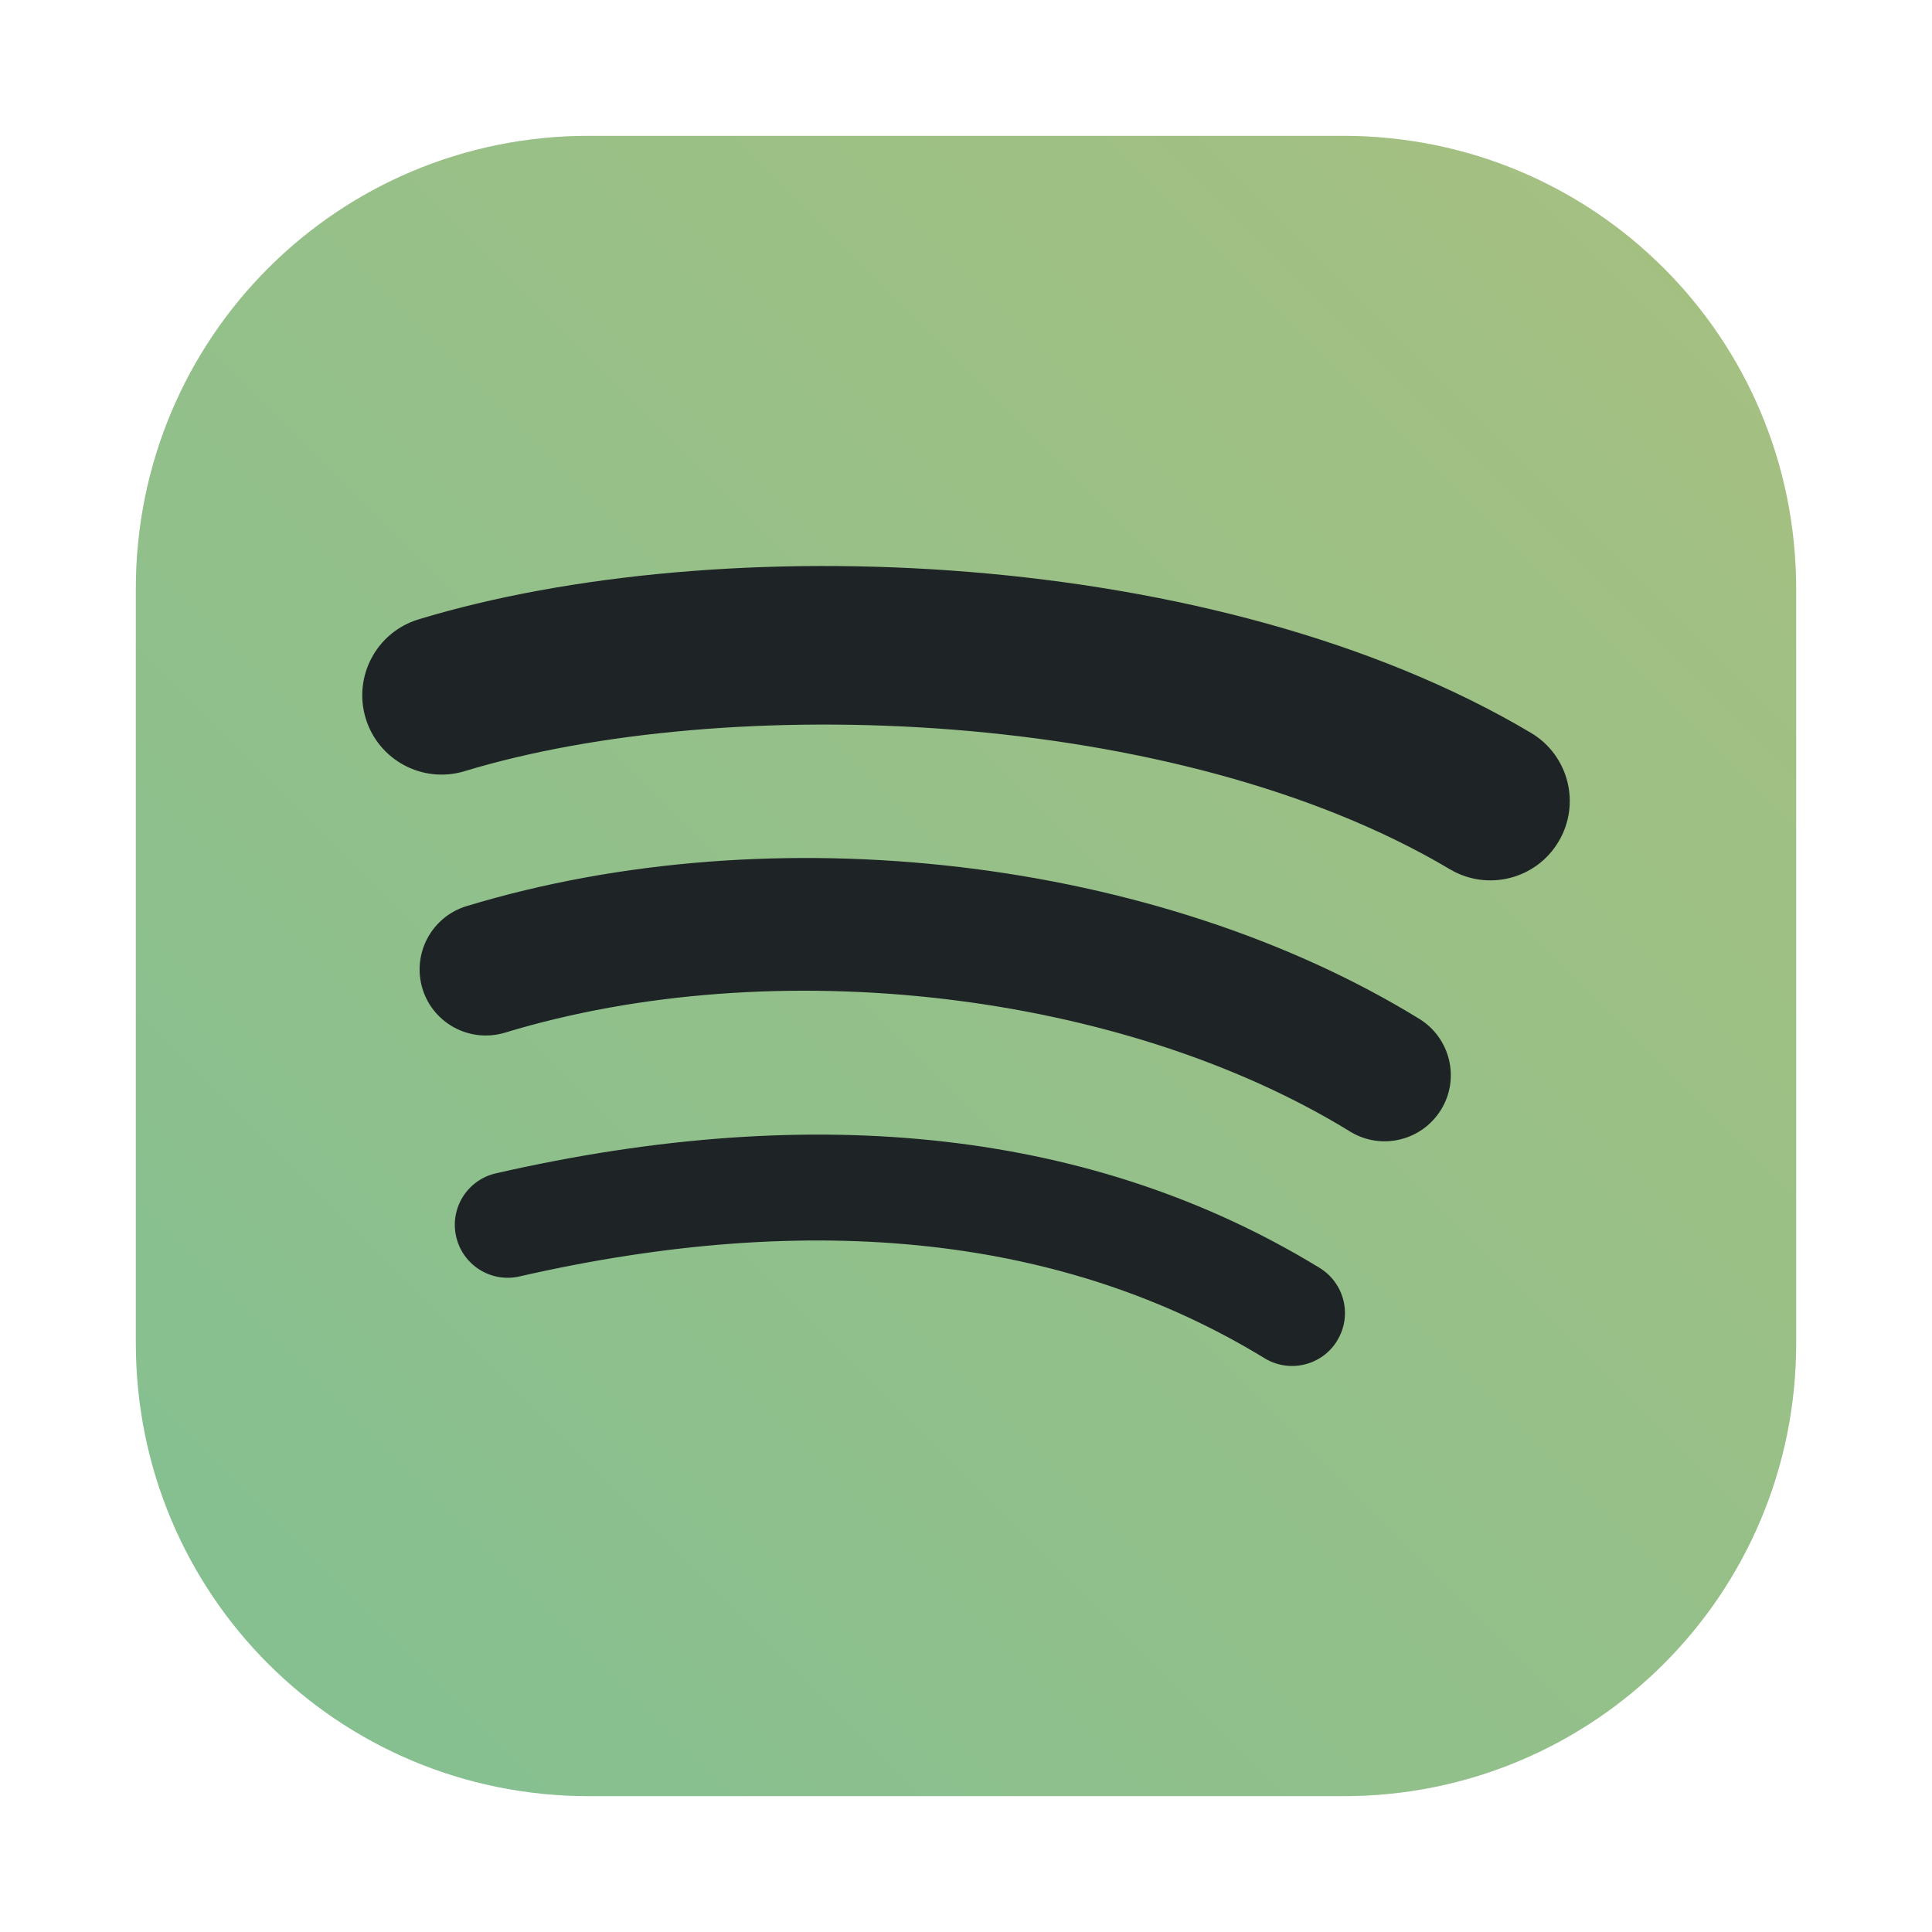 <?xml version="1.0" encoding="UTF-8" standalone="no"?>
<svg
   xmlns:dc="http://purl.org/dc/elements/1.1/"
   xmlns:cc="http://creativecommons.org/ns#"
   xmlns:rdf="http://www.w3.org/1999/02/22-rdf-syntax-ns#"
   xmlns:svg="http://www.w3.org/2000/svg"
   xmlns="http://www.w3.org/2000/svg"
   xmlns:xlink="http://www.w3.org/1999/xlink"
   xmlns:sodipodi="http://sodipodi.sourceforge.net/DTD/sodipodi-0.dtd"
   xmlns:inkscape="http://www.inkscape.org/namespaces/inkscape"
   width="64"
   height="64"
   version="1.1"
   id="svg22"
   sodipodi:docname="spotify-client.svg"
   inkscape:version="1.0.2 (e86c870879, 2021-01-15)">
  <sodipodi:namedview
     pagecolor="#d3c6aa"
     bordercolor="#4f5b58"
     borderopacity="1"
     objecttolerance="10"
     gridtolerance="10"
     guidetolerance="10"
     inkscape:pageopacity="0"
     inkscape:pageshadow="2"
     inkscape:window-width="1920"
     inkscape:window-height="992"
     id="namedview24"
     showgrid="false"
     inkscape:zoom="4.5906698"
     inkscape:cx="11.461856"
     inkscape:cy="33.780567"
     inkscape:window-x="0"
     inkscape:window-y="0"
     inkscape:window-maximized="1"
     inkscape:current-layer="svg22" />
  <defs
     id="defs14">
    <linearGradient
       inkscape:collect="always"
       id="linearGradient1094">
      <stop
         style="stop-color:#83c092;stop-opacity:1;"
         offset="0"
         id="stop1090" />
      <stop
         style="stop-color:#a7c080;stop-opacity:1"
         offset="1"
         id="stop1092" />
    </linearGradient>
    <filter
       id="filter2761"
       x="-.024"
       y="-.024"
       width="1.048"
       height="1.048"
       color-interpolation-filters="sRGB">
      <feGaussianBlur
         stdDeviation="0.146"
         id="feGaussianBlur4" />
    </filter>
    <linearGradient
       id="linearGradient4673"
       x1="1.257"
       x2="15.644"
       y1="15.429"
       y2="1.108"
       gradientTransform="matrix(3.78,0,0,3.78,-98.961,0.531)"
       gradientUnits="userSpaceOnUse">
      <stop
         stop-color="#83c092"
         offset="0"
         id="stop7" />
      <stop
         stop-color="#83c092"
         offset=".477"
         id="stop9" />
      <stop
         stop-color="#a7c080"
         offset="1"
         id="stop11" />
    </linearGradient>
    <linearGradient
       id="linearGradient3764"
       x1="1"
       x2="47"
       gradientUnits="userSpaceOnUse"
       gradientTransform="rotate(-90,24,24)">
      <stop
         style="stop-color:#83c092;stop-opacity:1"
         id="stop2" />
      <stop
         offset="1"
         style="stop-color:#83c092;stop-opacity:1"
         id="stop4" />
    </linearGradient>
    <style
       type="text/css"
       id="style876" />
    <style
       type="text/css"
       id="style878" />
    <style
       type="text/css"
       id="style880" />
    <style
       type="text/css"
       id="style882" />
    <filter
       id="filter1057"
       x="-0.027"
       y="-0.027"
       width="1.054"
       height="1.054"
       color-interpolation-filters="sRGB">
      <feGaussianBlur
         stdDeviation="0.619"
         id="feGaussianBlur884" />
    </filter>
    <linearGradient
       id="linearGradient1053"
       x1="-127"
       x2="-72"
       y1="60"
       y2="5"
       gradientTransform="translate(131.5,-0.51)"
       gradientUnits="userSpaceOnUse">
      <stop
         stop-color="#83c092"
         offset="0"
         id="stop887"
         style="stop-color:#83c092;stop-opacity:1" />
      <stop
         stop-color="#83c092"
         offset="1"
         id="stop889"
         style="stop-color:#a7c080;stop-opacity:1" />
    </linearGradient>
    <style
       type="text/css"
       id="style892" />
    <style
       type="text/css"
       id="style894" />
    <style
       type="text/css"
       id="style896" />
    <linearGradient
       inkscape:collect="always"
       xlink:href="#linearGradient1094"
       id="linearGradient1096"
       x1="4.5"
       y1="59.5"
       x2="59.5"
       y2="4.5"
       gradientUnits="userSpaceOnUse" />
  </defs>
  <rect
     x="4.5"
     y="4.5"
     width="55"
     height="55"
     ry="15"
     fill="#1e2326"
     filter="url(#filter1057)"
     opacity="0.3"
     stroke-linecap="round"
     stroke-width="2.744"
     id="rect900" />
  <path
     id="rect1087"
     style="fill:url(#linearGradient1096);fill-opacity:1;stroke-width:1.002;stroke-linecap:round;stroke-linejoin:round;paint-order:stroke fill markers"
     d="M 19.5 4.5 C 11.19 4.5 4.5 11.19 4.5 19.5 L 4.5 44.5 C 4.5 52.81 11.19 59.5 19.5 59.5 L 44.5 59.5 C 52.81 59.5 59.5 52.81 59.5 44.5 L 59.5 19.5 C 59.5 11.19 52.81 4.5 44.5 4.5 L 19.5 4.5 z " />
  <circle
     cx="-1330.8"
     cy="-1261.2"
     r="0"
     fill="#495156"
     id="circle908" />
  <circle
     cx="-1336.426"
     cy="-1272.89"
     r="0"
     id="circle910"
     style="fill:#495156" />
  <circle
     cx="-236.876"
     cy="-7.435"
     r="0"
     fill-rule="evenodd"
     id="circle912"
     style="fill:#495156" />
  <circle
     cx="-1336.426"
     cy="-1272.89"
     r="0"
     id="circle914"
     style="fill:#495156" />
  <circle
     cx="-236.876"
     cy="-7.435"
     r="0"
     fill-rule="evenodd"
     id="circle916"
     style="fill:#495156" />
  <circle
     cx="-1238.626"
     cy="-1287.89"
     r="0"
     id="circle918"
     style="fill:#495156" />
  <circle
     cx="-139.053"
     cy="-22.416"
     r="0"
     fill-rule="evenodd"
     id="circle920"
     style="fill:#495156" />
  <g
     transform="matrix(3.78,0,0,3.78,80.134,-26.68)"
     stroke-width="0.265"
     id="g950"
     style="fill:#495156">
    <g
       transform="translate(-0.027,0.007)"
       id="g938">
      <circle
         cx="-330.35"
         cy="-328.38"
         r="0"
         id="circle922" />
      <circle
         cx="-312.11"
         cy="-326.25"
         r="0"
         id="circle924" />
      <circle
         cx="-306.02"
         cy="-333.07"
         r="0"
         id="circle926" />
      <circle
         cx="-308.84"
         cy="-326.01"
         r="0"
         id="circle928" />
      <circle
         cx="-330.35"
         cy="-328.38"
         r="0"
         id="circle930" />
      <circle
         cx="-312.11"
         cy="-326.25"
         r="0"
         id="circle932" />
      <circle
         cx="-306.02"
         cy="-333.07"
         r="0"
         id="circle934" />
      <circle
         cx="-308.84"
         cy="-326.01"
         r="0"
         id="circle936" />
    </g>
    <g
       transform="translate(-0.027,0.006)"
       id="g948">
      <circle
         cx="-330.35"
         cy="-328.38"
         r="0"
         id="circle940" />
      <circle
         cx="-312.11"
         cy="-326.25"
         r="0"
         id="circle942" />
      <circle
         cx="-306.02"
         cy="-333.07"
         r="0"
         id="circle944" />
      <circle
         cx="-308.84"
         cy="-326.01"
         r="0"
         id="circle946" />
    </g>
  </g>
  <path
     d="m44.296 44.411c-0.503 0.825-1.583 1.087-2.409 0.58-6.596-4.029-14.9-4.942-24.68-2.707-0.942 0.215-1.882-0.376-2.096-1.319-0.216-0.943 0.372-1.882 1.317-2.097 10.702-2.445 19.882-1.392 27.287 3.133 0.825 0.507 1.087 1.583 0.58 2.409zm3.439-7.65c-0.634 1.031-1.983 1.356-3.013 0.722-7.552-4.642-19.063-5.986-27.995-3.275-1.158 0.35-2.382-0.303-2.733-1.459-0.349-1.158 0.304-2.38 1.461-2.732 10.203-3.096 22.887-1.596 31.56 3.733 1.03 0.634 1.355 1.983 0.721 3.011zm0.295-7.966c-9.055-5.378-23.994-5.873-32.639-3.249-1.388 0.421-2.856-0.363-3.277-1.751-0.421-1.389 0.362-2.856 1.752-3.278 9.924-3.013 26.421-2.431 36.846 3.758 1.251 0.741 1.661 2.354 0.919 3.601-0.738 1.249-2.355 1.66-3.6 0.919z"
     fill="#1e2326"
     stroke-width="1.405"
     id="path20" />
</svg>
